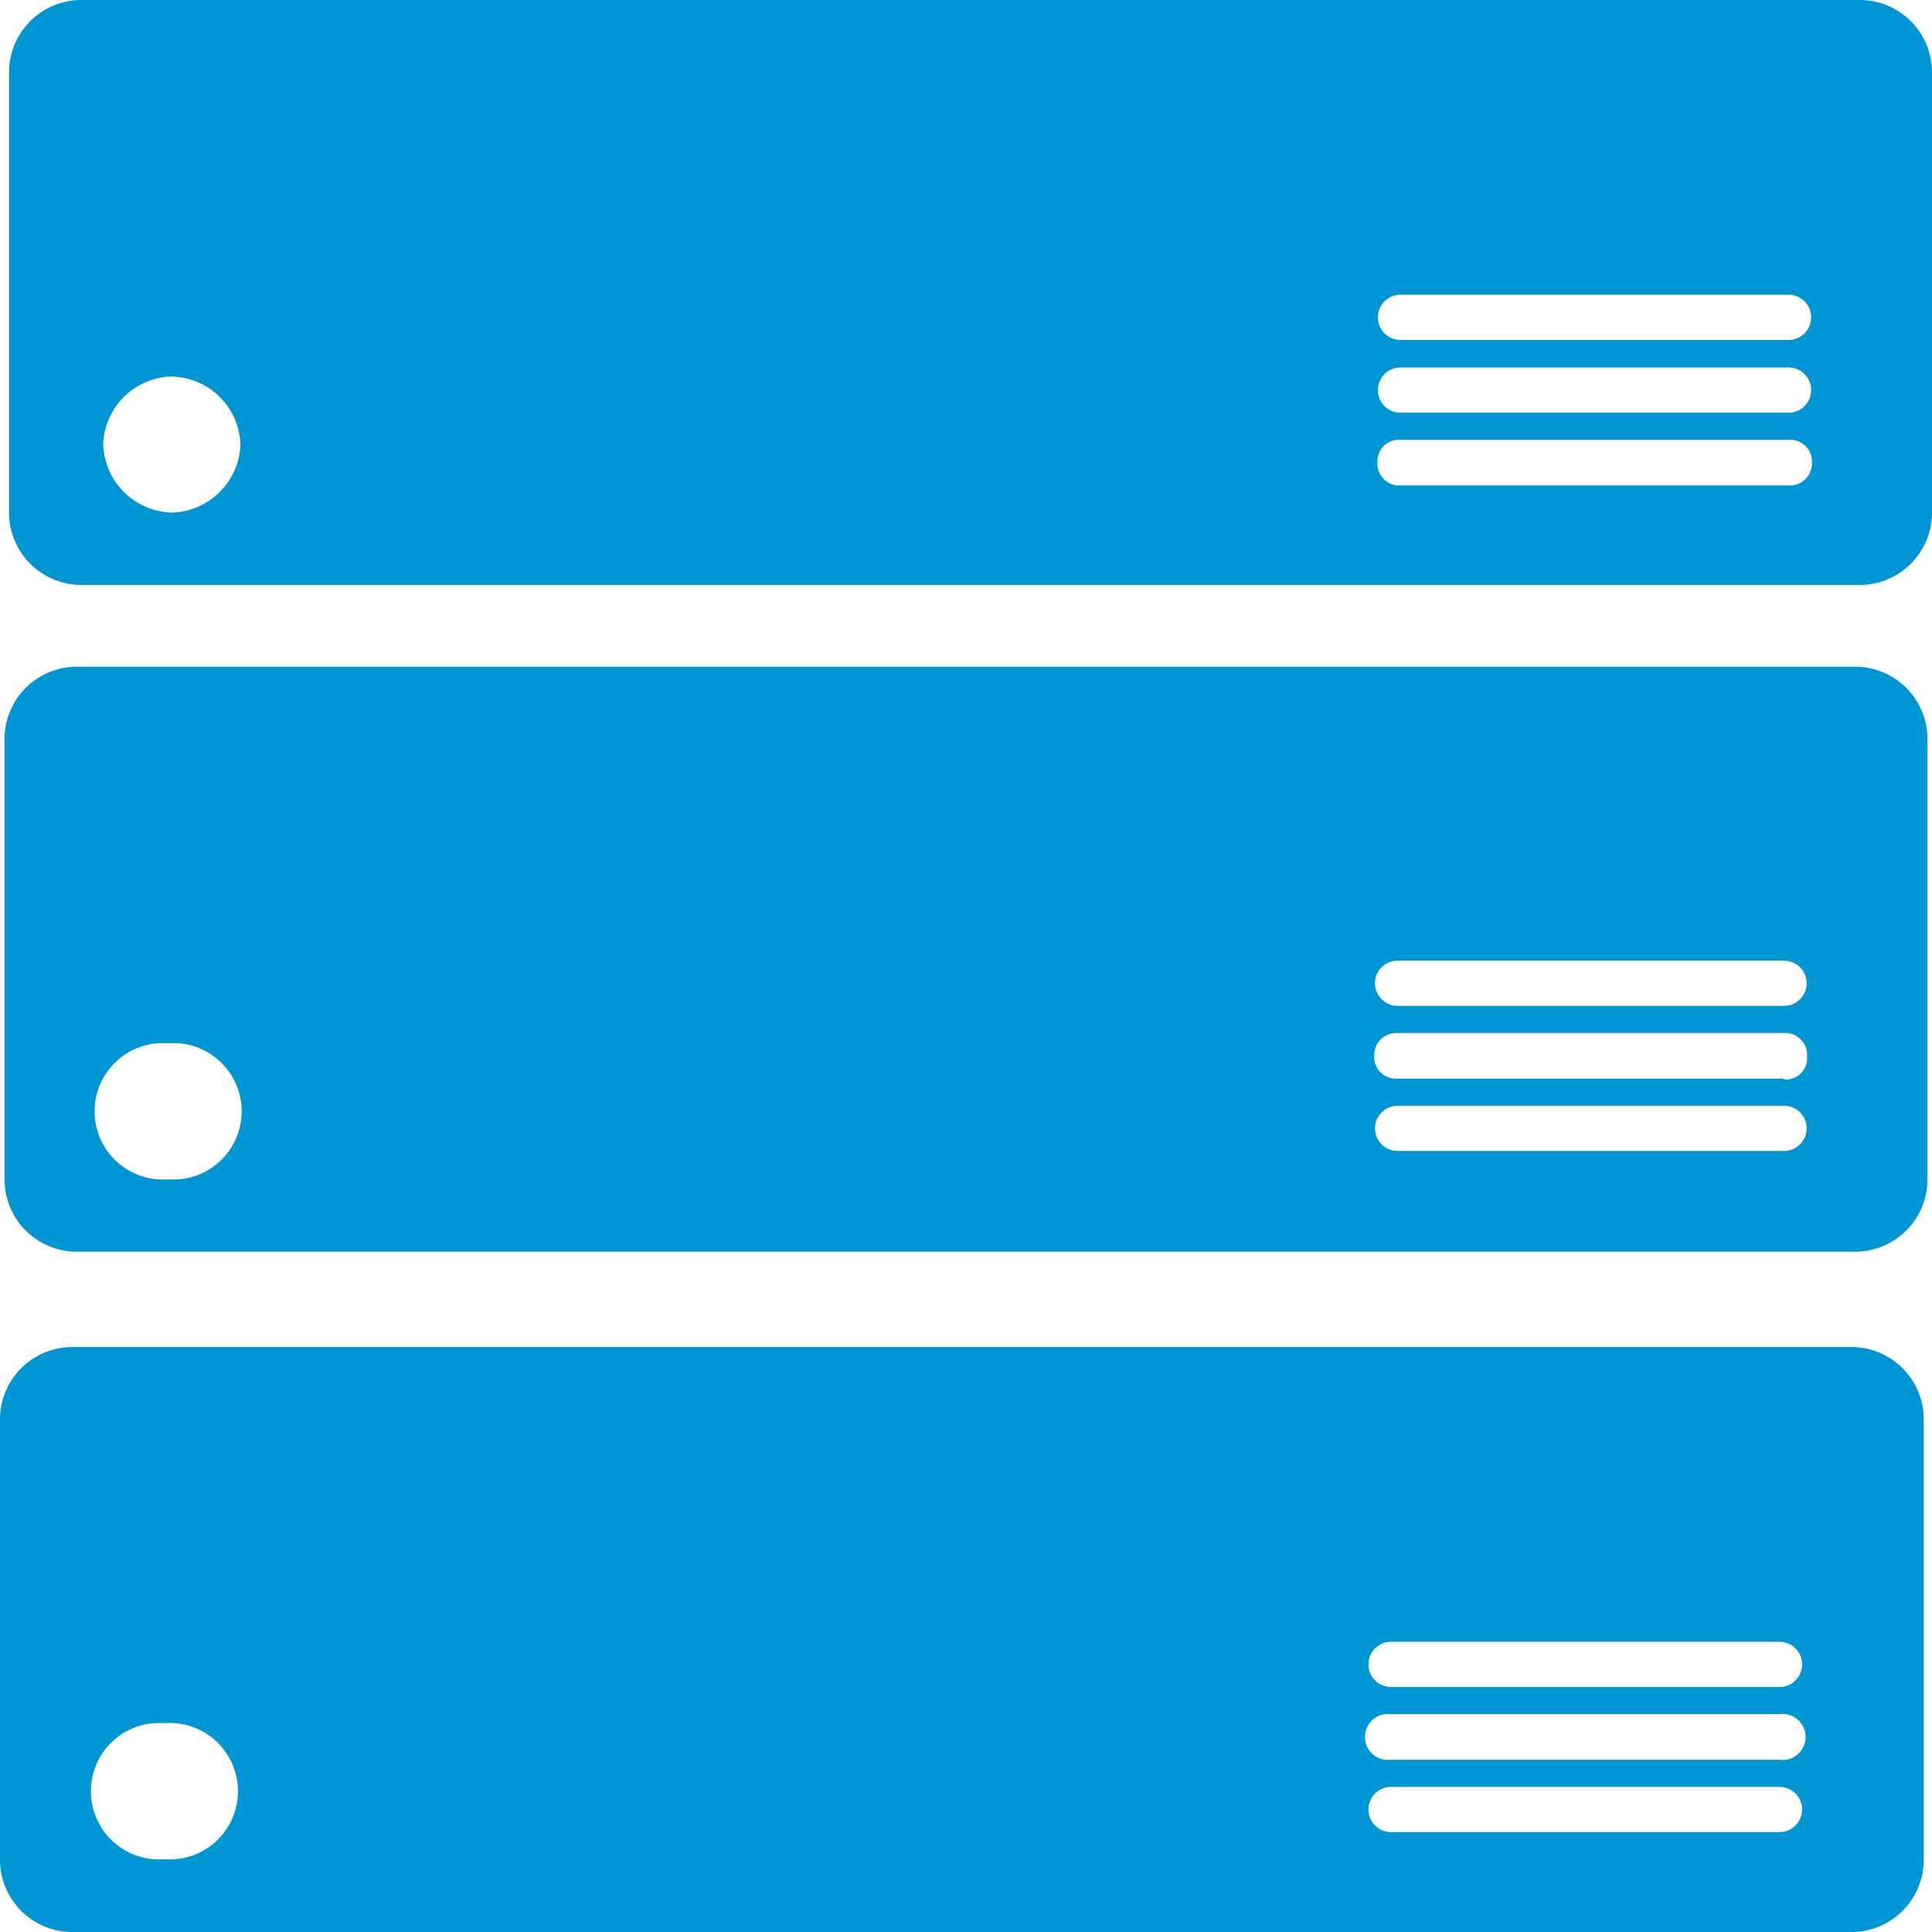 <svg xmlns="http://www.w3.org/2000/svg" viewBox="0 0 47 47"><defs><style>.cls-1{fill:#0096d4;}</style></defs><title>Serverhdpi</title><g id="Layer_2" data-name="Layer 2"><g id="Layer_1-2" data-name="Layer 1"><path class="cls-1" d="M45,32.77H1.8A1.76,1.76,0,0,0,0,34.53v10.7A1.76,1.76,0,0,0,1.8,47H45a1.76,1.76,0,0,0,1.8-1.77V34.53A1.76,1.76,0,0,0,45,32.77Zm-41,12.46a1.66,1.66,0,1,1,0-3.31,1.66,1.66,0,1,1,0,3.31Zm39.35-.66H33.84a.55.55,0,1,1,0-1.1h9.45a.55.55,0,1,1,0,1.1Zm0-1.76H33.84a.56.56,0,1,1,0-1.11h9.45a.56.56,0,1,1,0,1.11Zm0-1.77H33.84a.55.55,0,1,1,0-1.1h9.45a.55.55,0,1,1,0,1.1Z"/><path class="cls-1" d="M45.09,16.22H1.91A1.76,1.76,0,0,0,.11,18V28.69a1.76,1.76,0,0,0,1.8,1.76H45.09a1.76,1.76,0,0,0,1.8-1.76V18A1.76,1.76,0,0,0,45.09,16.22Zm-41,12.47a1.66,1.66,0,1,1,0-3.31,1.66,1.66,0,1,1,0,3.31ZM43.4,28H34a.55.55,0,1,1,0-1.1H43.4a.55.55,0,1,1,0,1.1Zm0-1.76H34a.53.53,0,0,1-.57-.55.54.54,0,0,1,.57-.56H43.4a.53.53,0,0,1,.56.56A.52.52,0,0,1,43.4,26.26Zm0-1.77H34a.55.55,0,1,1,0-1.1H43.4a.55.55,0,1,1,0,1.1Z"/><path class="cls-1" d="M45.2,0H2A1.76,1.76,0,0,0,.22,1.77v10.7A1.76,1.76,0,0,0,2,14.23H45.2A1.76,1.76,0,0,0,47,12.47V1.77A1.76,1.76,0,0,0,45.2,0Zm-41,12.47a1.72,1.72,0,0,1-1.69-1.66A1.71,1.71,0,0,1,4.16,9.16a1.71,1.71,0,0,1,1.69,1.65A1.72,1.72,0,0,1,4.16,12.47Zm39.35-.66H34.07a.53.53,0,0,1-.56-.56.52.52,0,0,1,.56-.55h9.44a.53.53,0,0,1,.57.55A.54.54,0,0,1,43.51,11.81Zm0-1.77H34.07a.55.55,0,1,1,0-1.1h9.44a.55.55,0,1,1,0,1.1Zm0-1.77H34.07a.55.55,0,1,1,0-1.1h9.44a.55.55,0,1,1,0,1.1Z"/></g></g></svg>